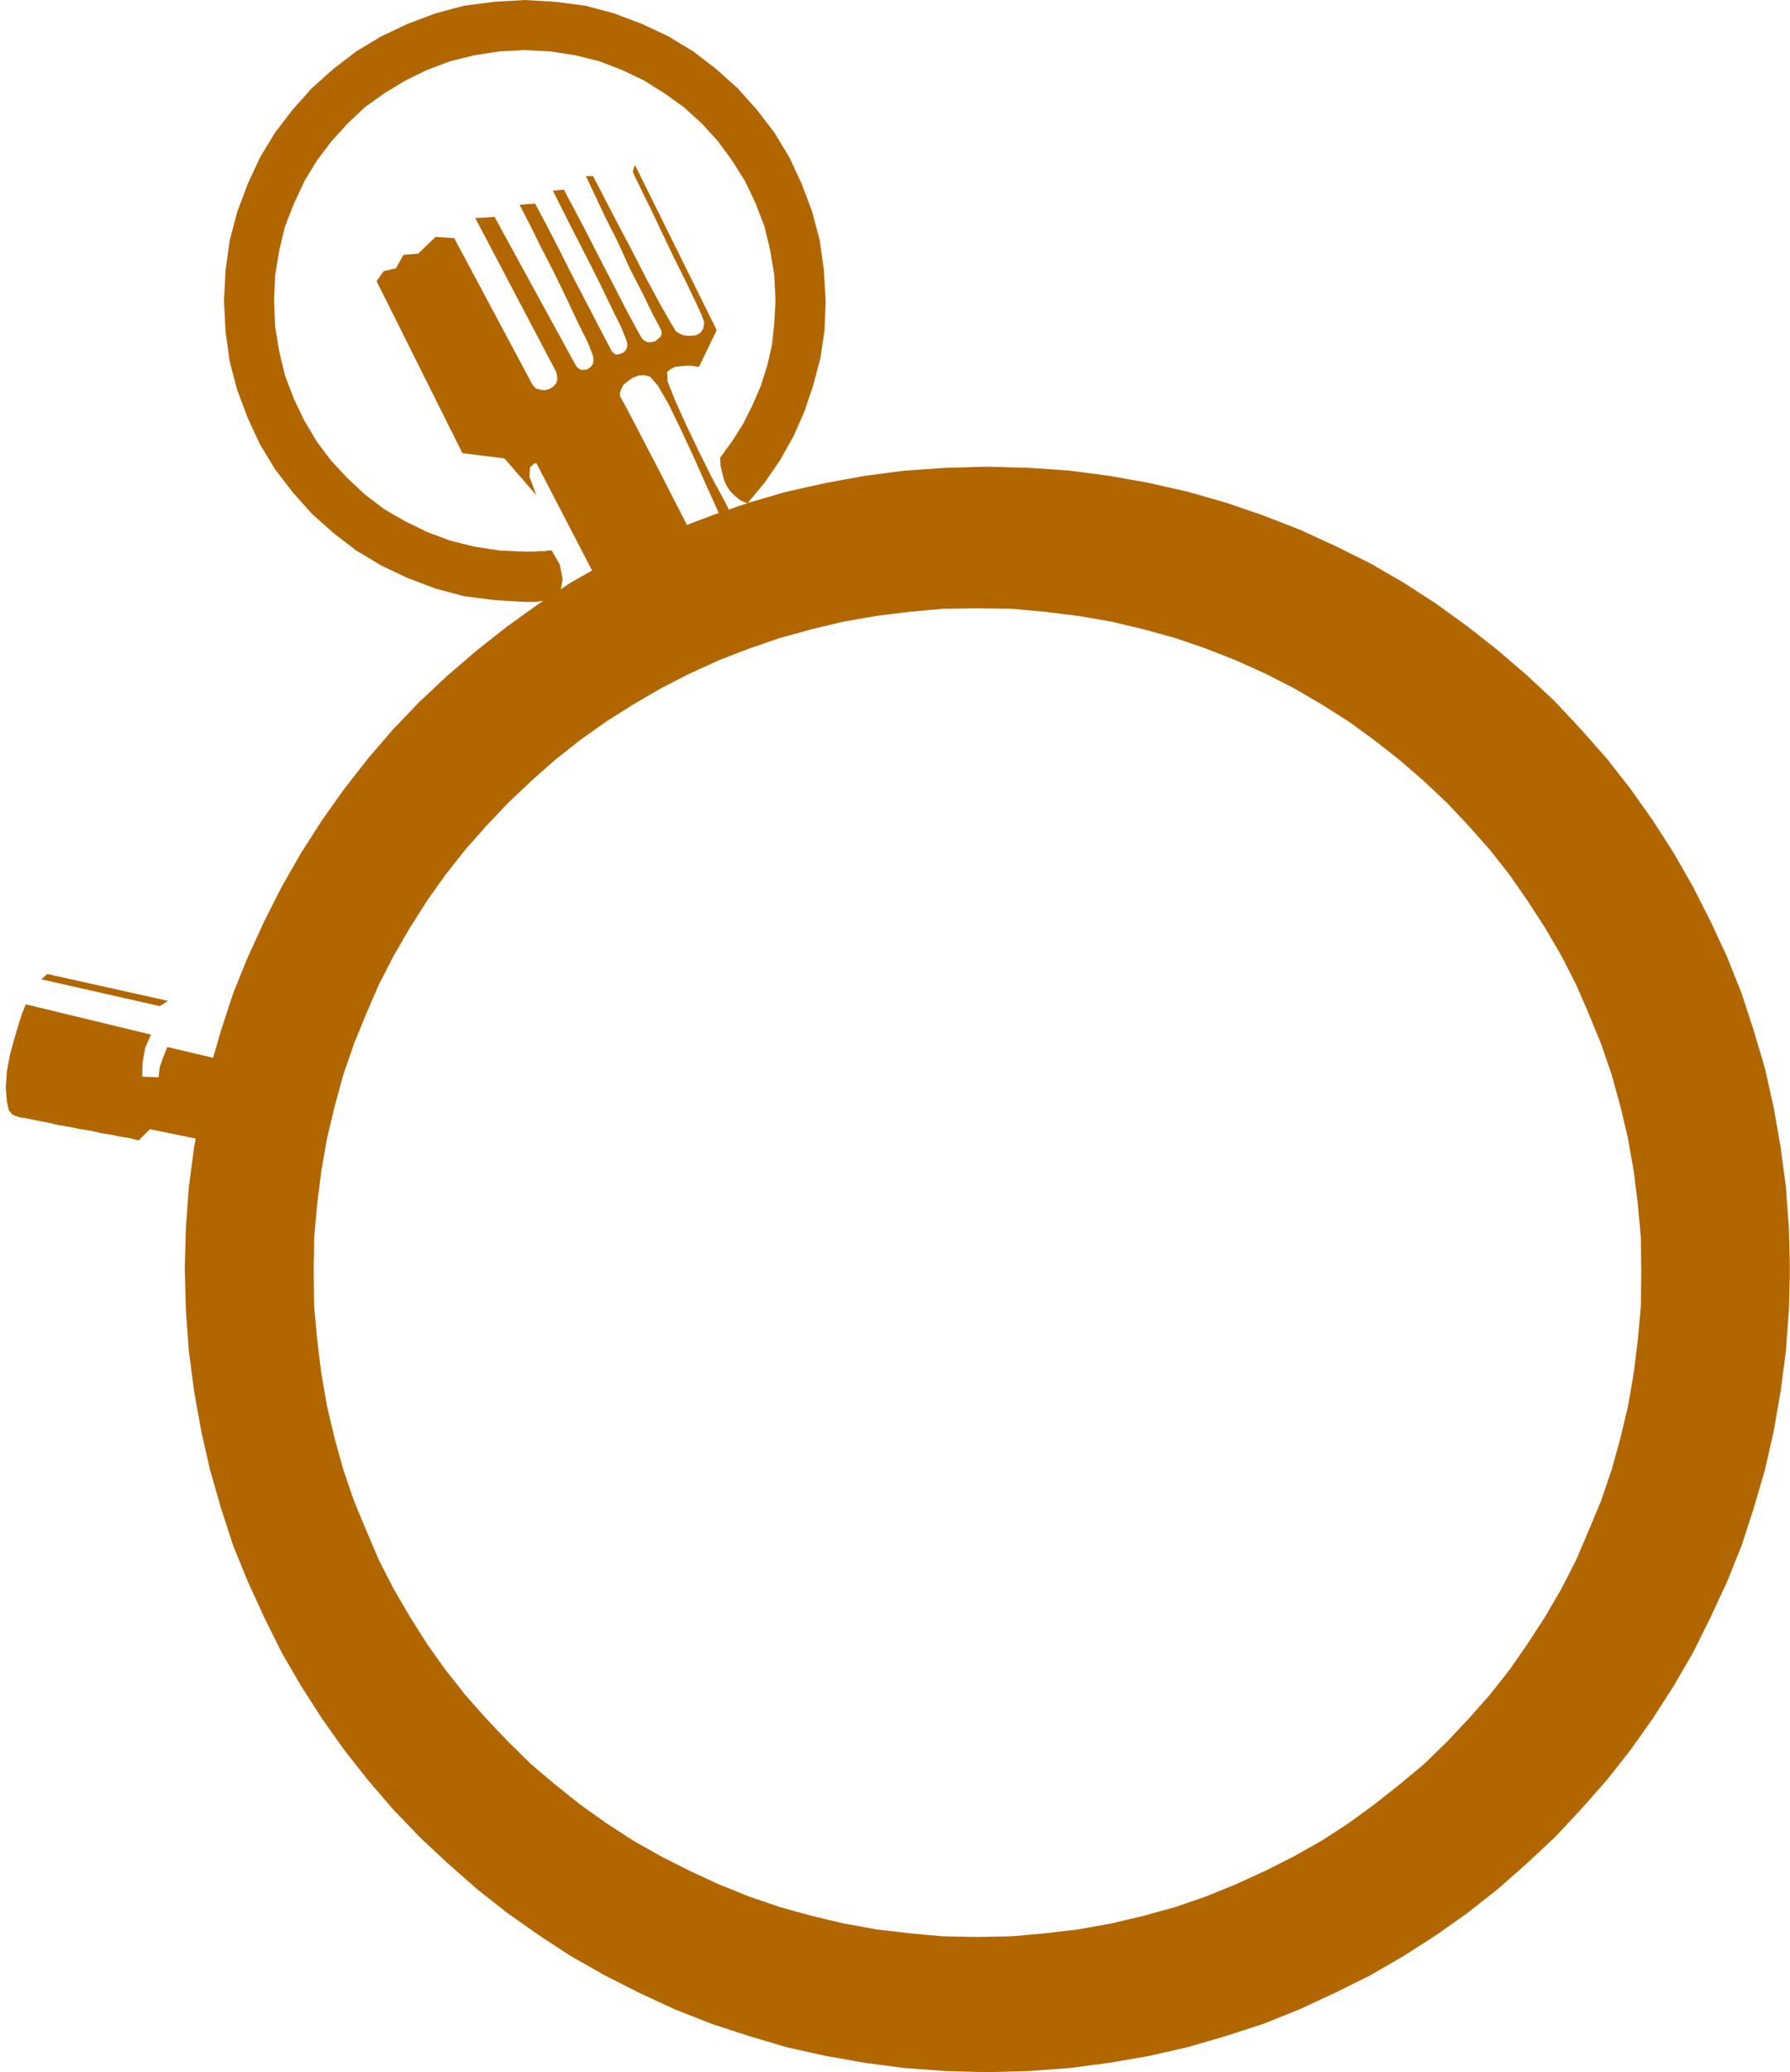 <?xml version="1.0" encoding="UTF-8" standalone="no"?>
<svg
   xmlns:ooo="http://xml.openoffice.org/svg/export"
   xmlns:dc="http://purl.org/dc/elements/1.1/"
   xmlns:cc="http://creativecommons.org/ns#"
   xmlns:rdf="http://www.w3.org/1999/02/22-rdf-syntax-ns#"
   xmlns:svg="http://www.w3.org/2000/svg"
   xmlns="http://www.w3.org/2000/svg"
   xmlns:sodipodi="http://sodipodi.sourceforge.net/DTD/sodipodi-0.dtd"
   xmlns:inkscape="http://www.inkscape.org/namespaces/inkscape"
   version="1.2"
   width="78mm"
   height="90.27mm"
   viewBox="0 0 7800 9027"
   preserveAspectRatio="xMidYMid"
   xml:space="preserve"
   id="svg81"
   sodipodi:docname="stopwch.svg"
   style="fill-rule:evenodd;stroke-width:28.222;stroke-linejoin:round"
   inkscape:version="0.92.5 (2060ec1f9f, 2020-04-08)"><sodipodi:namedview
   pagecolor="#ffffff"
   bordercolor="#666666"
   borderopacity="1"
   objecttolerance="10"
   gridtolerance="10"
   guidetolerance="10"
   inkscape:pageopacity="0"
   inkscape:pageshadow="2"
   inkscape:window-width="664"
   inkscape:window-height="487"
   id="namedview83"
   showgrid="false"
   inkscape:zoom="0.2102413"
   inkscape:cx="147.40158"
   inkscape:cy="170.57008"
   inkscape:window-x="0"
   inkscape:window-y="0"
   inkscape:window-maximized="0"
   inkscape:current-layer="svg81" />
 <defs
   class="ClipPathGroup"
   id="defs8">
  <clipPath
   id="presentation_clip_path"
   clipPathUnits="userSpaceOnUse">
   <rect
   x="0"
   y="0"
   width="21000"
   height="29700"
   id="rect2" />
  </clipPath>
  <clipPath
   id="presentation_clip_path_shrink"
   clipPathUnits="userSpaceOnUse">
   <rect
   x="21"
   y="29"
   width="20958"
   height="29641"
   id="rect5" />
  </clipPath>
 </defs>
 <defs
   class="TextShapeIndex"
   id="defs12">
  <g
   ooo:slide="id1"
   ooo:id-list="id3"
   id="g10" />
 </defs>
 <defs
   class="EmbeddedBulletChars"
   id="defs44">
  <g
   id="bullet-char-template-57356"
   transform="matrix(4.8828125e-4,0,0,-4.8828125e-4,0,0)">
   <path
   d="M 580,1141 1163,571 580,0 -4,571 Z"
   id="path14"
   inkscape:connector-curvature="0" />
  </g>
  <g
   id="bullet-char-template-57354"
   transform="matrix(4.8828125e-4,0,0,-4.8828125e-4,0,0)">
   <path
   d="M 8,1128 H 1137 V 0 H 8 Z"
   id="path17"
   inkscape:connector-curvature="0" />
  </g>
  <g
   id="bullet-char-template-10146"
   transform="matrix(4.8828125e-4,0,0,-4.8828125e-4,0,0)">
   <path
   d="M 174,0 602,739 174,1481 1456,739 Z M 1358,739 309,1346 659,739 Z"
   id="path20"
   inkscape:connector-curvature="0" />
  </g>
  <g
   id="bullet-char-template-10132"
   transform="matrix(4.8828125e-4,0,0,-4.8828125e-4,0,0)">
   <path
   d="M 2015,739 1276,0 H 717 l 543,543 H 174 v 393 h 1086 l -543,545 h 557 z"
   id="path23"
   inkscape:connector-curvature="0" />
  </g>
  <g
   id="bullet-char-template-10007"
   transform="matrix(4.8828125e-4,0,0,-4.8828125e-4,0,0)">
   <path
   d="m 0,-2 c -7,16 -16,29 -25,39 l 381,530 c -94,256 -141,385 -141,387 0,25 13,38 40,38 9,0 21,-2 34,-5 21,4 42,12 65,25 l 27,-13 111,-251 280,301 64,-25 24,25 c 21,-10 41,-24 62,-43 C 886,937 835,863 770,784 769,783 710,716 594,584 L 774,223 c 0,-27 -21,-55 -63,-84 l 16,-20 C 717,90 699,76 672,76 641,76 570,178 457,381 L 164,-76 c -22,-34 -53,-51 -92,-51 -42,0 -63,17 -64,51 -7,9 -10,24 -10,44 0,9 1,19 2,30 z"
   id="path26"
   inkscape:connector-curvature="0" />
  </g>
  <g
   id="bullet-char-template-10004"
   transform="matrix(4.8828125e-4,0,0,-4.8828125e-4,0,0)">
   <path
   d="M 285,-33 C 182,-33 111,30 74,156 52,228 41,333 41,471 c 0,78 14,145 41,201 34,71 87,106 158,106 53,0 88,-31 106,-94 l 23,-176 c 8,-64 28,-97 59,-98 l 735,706 c 11,11 33,17 66,17 42,0 63,-15 63,-46 V 965 c 0,-36 -10,-64 -30,-84 L 442,47 C 390,-6 338,-33 285,-33 Z"
   id="path29"
   inkscape:connector-curvature="0" />
  </g>
  <g
   id="bullet-char-template-9679"
   transform="matrix(4.8828125e-4,0,0,-4.8828125e-4,0,0)">
   <path
   d="M 813,0 C 632,0 489,54 383,161 276,268 223,411 223,592 c 0,181 53,324 160,431 106,107 249,161 430,161 179,0 323,-54 432,-161 108,-107 162,-251 162,-431 0,-180 -54,-324 -162,-431 C 1136,54 992,0 813,0 Z"
   id="path32"
   inkscape:connector-curvature="0" />
  </g>
  <g
   id="bullet-char-template-8226"
   transform="matrix(4.8828125e-4,0,0,-4.8828125e-4,0,0)">
   <path
   d="m 346,457 c -73,0 -137,26 -191,78 -54,51 -81,114 -81,188 0,73 27,136 81,188 54,52 118,78 191,78 73,0 134,-26 185,-79 51,-51 77,-114 77,-187 0,-75 -25,-137 -76,-188 -50,-52 -112,-78 -186,-78 z"
   id="path35"
   inkscape:connector-curvature="0" />
  </g>
  <g
   id="bullet-char-template-8211"
   transform="matrix(4.8828125e-4,0,0,-4.8828125e-4,0,0)">
   <path
   d="M -4,459 H 1135 V 606 H -4 Z"
   id="path38"
   inkscape:connector-curvature="0" />
  </g>
  <g
   id="bullet-char-template-61548"
   transform="matrix(4.8828125e-4,0,0,-4.8828125e-4,0,0)">
   <path
   d="m 173,740 c 0,163 58,303 173,419 116,115 255,173 419,173 163,0 302,-58 418,-173 116,-116 174,-256 174,-419 0,-163 -58,-303 -174,-418 C 1067,206 928,148 765,148 601,148 462,206 346,322 231,437 173,577 173,740 Z"
   id="path41"
   inkscape:connector-curvature="0" />
  </g>
 </defs>
 <g
   id="g49"
   transform="translate(-6600,-10336)">
  <g
   id="id2"
   class="Master_Slide">
   <g
   id="bg-id2"
   class="Background" />
   <g
   id="bo-id2"
   class="BackgroundObjects" />
  </g>
 </g>
 <g
   class="SlideGroup"
   id="g79"
   transform="translate(-6600,-10336)">
  <g
   id="g77">
   <g
   id="container-id1">
    <g
   id="id1"
   class="Slide"
   clip-path="url(#presentation_clip_path)">
     <g
   class="Page"
   id="g73">
      <g
   class="Graphic"
   id="g71">
       <g
   id="id3">
        <rect
   class="BoundingBox"
   x="6600"
   y="10336"
   width="7800"
   height="9027"
   id="rect51"
   style="fill:none;stroke:none" />
        <defs
   id="defs56">
         <clipPath
   id="clip_path_1"
   clipPathUnits="userSpaceOnUse">
          <path
   d="m 6600,10336 h 7799 v 9026 H 6600 Z"
   id="path53"
   inkscape:connector-curvature="0" />
         </clipPath>
        </defs>
        <g
   clip-path="url(#clip_path_1)"
   id="g68">
         <path
   d="m 9184,11886 -23,-59 -43,-86 -51,-109 -56,-115 -56,-109 -45,-91 -34,-66 -12,-23 68,-5 13,25 38,71 51,99 58,115 61,117 54,104 40,76 18,35 10,11 11,5 15,-3 12,-5 11,-8 7,-12 3,-15 -3,-16 -23,-58 -43,-87 -51,-106 -58,-115 -56,-109 -46,-91 -33,-66 -12,-23 48,-5 13,25 38,71 51,97 58,114 61,117 53,104 43,79 21,38 12,13 16,7 h 15 l 18,-5 12,-10 11,-10 5,-15 -3,-13 -35,-66 -46,-94 -56,-109 -53,-117 -54,-107 -43,-91 -30,-64 -11,-23 h 31 l 15,28 38,74 54,104 63,119 64,125 58,107 46,81 23,38 15,10 20,8 26,2 25,-2 20,-10 13,-18 5,-28 -13,-36 -27,-58 -41,-86 -51,-102 -51,-107 -48,-101 -43,-87 -28,-58 -10,-23 10,-28 356,719 -77,160 h -5 l -12,-2 -18,-3 h -23 l -23,3 -23,2 -20,10 -15,13 2,41 31,78 48,107 56,117 58,117 54,99 35,71 15,25 -43,31 -13,-28 -30,-71 -46,-102 -53,-119 -56,-120 -53,-109 -46,-79 -33,-38 -26,-7 -25,2 -25,10 -23,16 -18,15 -10,20 -5,15 2,16 21,38 40,76 54,104 61,117 58,114 51,99 35,72 13,25 -2,3 -8,5 -10,7 -15,10 -21,11 -23,15 -25,15 -28,15 -30,18 -33,15 -34,18 -35,18 -36,15 -35,15 -38,13 -36,10 -290,-559 -10,3 -17,15 -3,41 30,81 -139,-160 -183,-23 -374,-749 31,-44 53,-12 33,-59 64,-5 76,-73 81,5 343,642 13,13 15,5 23,3 20,-5 18,-11 13,-15 5,-20 -5,-28 -353,-671 84,-5 353,645 10,13 13,8 h 15 l 15,-3 13,-10 10,-13 2,-17 z"
   id="path58"
   inkscape:connector-curvature="0"
   style="fill:#b26600;stroke:none" />
         <path
   d="m 9021,12953 h -17 l -16,2 h -18 -15 l -18,3 h -17 -16 -17 l -135,-8 -130,-17 -124,-33 -122,-46 -114,-54 -110,-66 -99,-76 -94,-84 -84,-94 -76,-99 -66,-109 -53,-114 -46,-122 -33,-125 -18,-129 -7,-135 7,-135 18,-129 33,-125 46,-122 53,-114 66,-109 76,-99 84,-94 94,-84 99,-76 110,-66 114,-54 122,-46 124,-33 130,-17 135,-8 134,8 130,17 124,33 122,46 115,54 109,66 99,76 94,84 84,94 76,99 66,109 53,114 46,122 33,125 18,129 8,135 -5,127 -18,122 -31,117 -38,114 -48,109 -59,105 -66,96 -76,92 -30,-13 -23,-18 -20,-20 -16,-23 -12,-25 -8,-31 -8,-33 -2,-36 53,-73 48,-76 41,-82 36,-84 28,-89 20,-88 10,-94 5,-97 -5,-112 -18,-109 -25,-104 -38,-99 -46,-97 -56,-89 -61,-84 -71,-78 -79,-72 -84,-60 -89,-56 -96,-46 -99,-38 -104,-26 -110,-17 -111,-6 -112,6 -109,17 -105,26 -101,38 -94,46 -92,56 -84,60 -76,72 -71,78 -63,84 -54,89 -45,97 -39,99 -25,104 -18,109 -5,112 5,112 18,109 25,104 39,102 45,94 54,91 63,84 71,76 76,71 84,64 92,53 94,46 101,38 105,26 109,17 112,5 h 15 13 15 l 15,-2 h 15 16 l 12,-3 h 16 l 35,61 13,64 -10,53 z"
   id="path60"
   inkscape:connector-curvature="0"
   style="fill:#b26600;stroke:none" />
         <path
   d="m 7736,14993 -407,-96 -5,12 -13,33 -15,43 -5,44 -71,-3 v -20 l 2,-46 11,-61 25,-56 -546,-132 -5,13 -13,33 -15,48 -18,61 -18,66 -13,71 -5,69 5,63 8,36 13,18 13,7 15,5 10,3 18,2 28,6 35,7 41,8 43,10 48,8 49,10 45,7 49,11 43,7 38,8 33,5 23,5 18,5 h 5 l 48,-48 419,86 v -25 l 8,-69 20,-109 z"
   id="path62"
   inkscape:connector-curvature="0"
   style="fill:#b26600;stroke:none" />
         <path
   d="m 6780,14602 26,-23 526,117 -36,23 z"
   id="path64"
   inkscape:connector-curvature="0"
   style="fill:#b26600;stroke:none" />
         <path
   d="m 10858,12986 -150,2 -144,13 -145,18 -143,25 -139,33 -138,38 -134,46 -132,51 -127,58 -125,64 -122,71 -117,74 -114,81 -109,86 -104,92 -99,94 -97,102 -92,104 -86,109 -81,114 -74,117 -71,122 -64,125 -55,127 -54,132 -46,134 -38,138 -33,139 -25,143 -18,144 -13,145 -2,150 2,150 13,145 18,145 25,145 33,139 38,137 46,135 54,130 55,129 64,125 71,122 74,117 81,114 86,109 92,104 97,102 99,97 104,88 109,87 114,81 117,76 122,69 125,63 127,59 132,53 134,46 138,38 139,33 143,26 145,17 144,13 150,3 150,-3 145,-13 145,-17 145,-26 139,-33 138,-38 134,-46 130,-53 129,-59 125,-63 122,-69 117,-76 111,-81 110,-87 106,-88 100,-97 96,-102 92,-104 86,-109 79,-114 76,-117 71,-122 64,-125 55,-129 54,-130 46,-135 38,-137 33,-139 25,-145 18,-145 13,-145 2,-150 -2,-150 -13,-145 -18,-144 -25,-143 -33,-139 -38,-138 -46,-134 -54,-132 -55,-127 -64,-125 -71,-122 -76,-117 -79,-114 -86,-109 -92,-104 -96,-102 -100,-94 -106,-92 -110,-86 -111,-81 -117,-74 -122,-71 -125,-64 -129,-58 -130,-51 -134,-46 -138,-38 -139,-33 -145,-25 -145,-18 -145,-13 -150,-2 43,-617 181,5 178,12 175,23 173,31 167,38 168,48 163,56 157,61 155,71 153,76 145,84 142,92 137,99 132,104 127,109 122,114 114,122 112,127 104,133 97,137 91,142 84,147 76,150 72,155 63,158 53,162 49,166 38,170 30,172 23,173 13,178 5,180 -5,181 -13,178 -23,175 -30,173 -38,167 -49,168 -53,163 -63,157 -72,155 -76,153 -84,145 -91,142 -97,137 -104,132 -112,127 -114,122 -122,114 -127,112 -132,104 -137,97 -142,91 -145,84 -153,76 -155,72 -157,63 -163,53 -168,49 -167,38 -173,30 -175,23 -178,13 -181,5 -180,-5 -178,-13 -175,-23 -170,-30 -171,-38 -165,-49 -162,-53 -160,-63 -155,-72 -150,-76 -148,-84 -139,-91 -138,-97 -132,-104 -127,-112 -122,-114 -117,-122 -109,-127 -104,-132 -97,-137 -91,-142 -84,-145 -76,-153 -71,-155 -64,-157 -53,-163 -48,-168 -38,-167 -31,-173 -23,-175 -13,-178 -5,-181 5,-180 13,-178 23,-173 31,-172 38,-170 48,-166 53,-162 64,-158 71,-155 76,-150 84,-147 91,-142 97,-137 104,-133 109,-127 117,-122 122,-114 127,-109 132,-104 138,-99 139,-92 148,-84 150,-76 155,-71 160,-61 162,-56 165,-48 171,-38 170,-31 175,-23 178,-12 180,-5 z"
   id="path66"
   inkscape:connector-curvature="0"
   style="fill:#b26600;stroke:none" />
        </g>
       </g>
      </g>
     </g>
    </g>
   </g>
  </g>
 </g>
</svg>